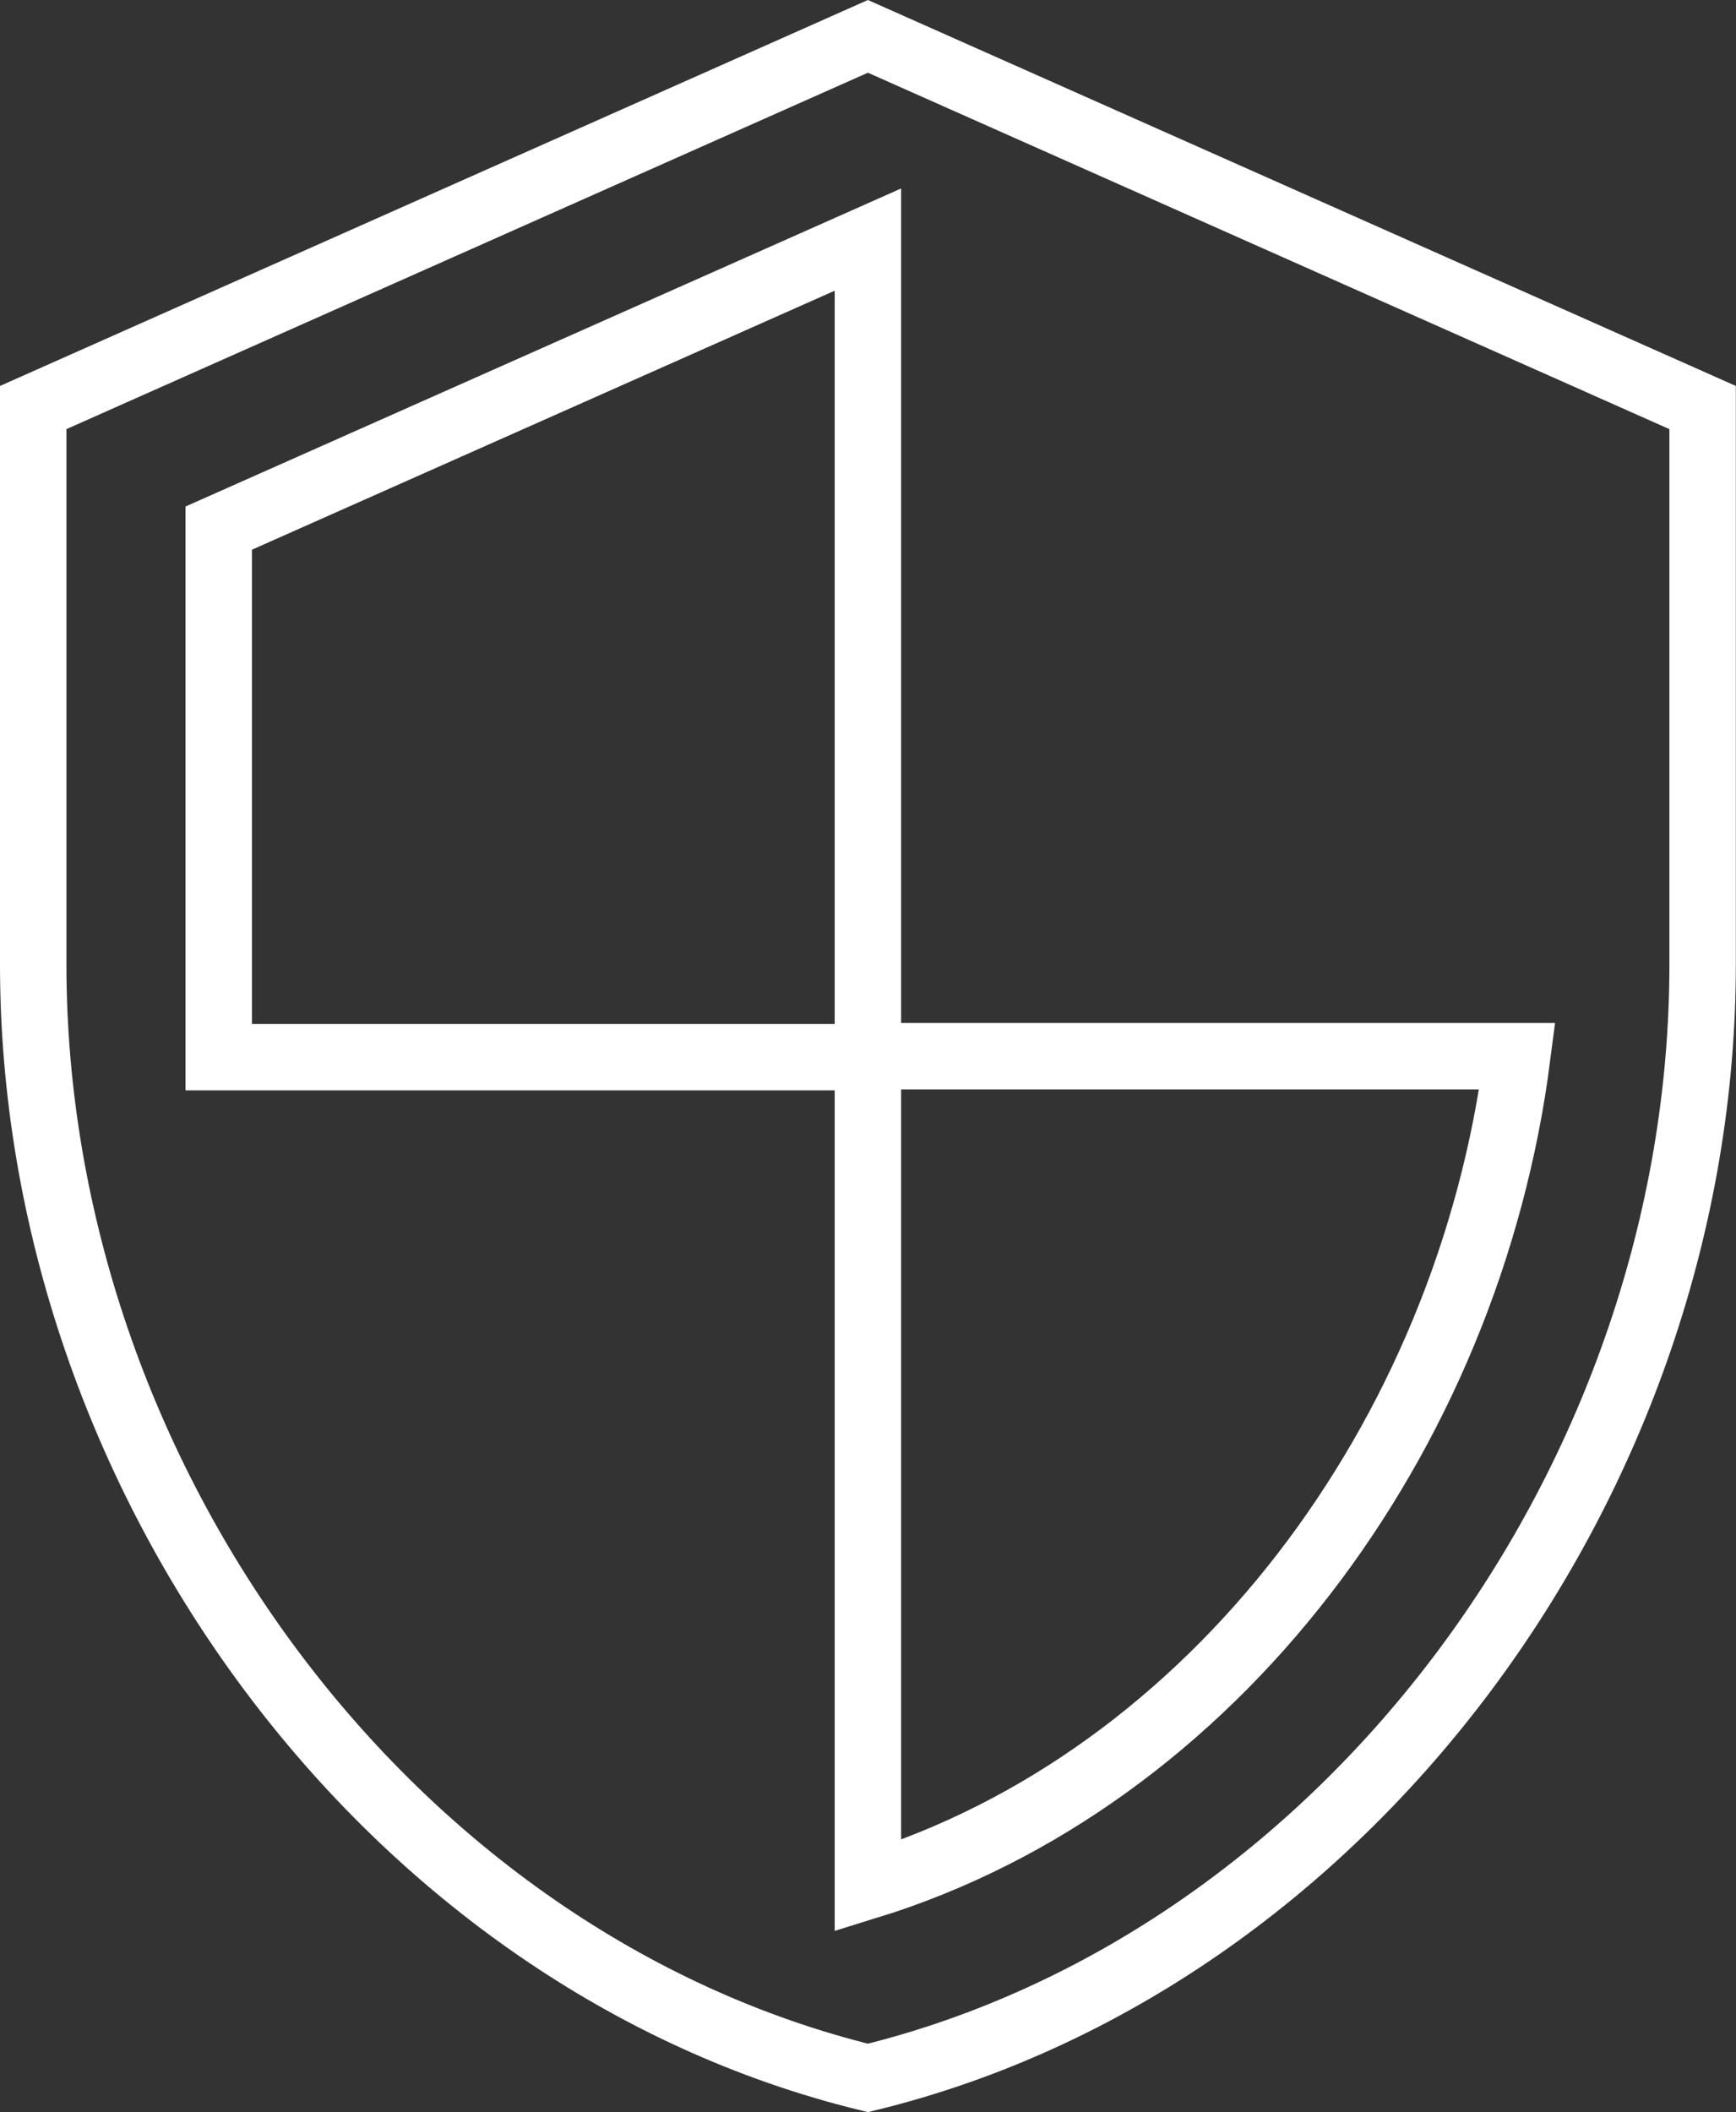 <svg xmlns="http://www.w3.org/2000/svg" width="78.408" height="95.351" viewBox="0 0 78.408 95.351"><rect x="0" y="0" width="78.408" height="95.351" fill="#333333" stroke="none"/><defs><style>.a{fill:none;stroke:#fff;stroke-width:3px;}</style></defs><path class="a" d="M42.2,1.5,4.5,18.257V43.393c0,23.251,16.087,44.994,37.7,50.272,21.617-5.279,37.7-27.021,37.7-50.272V18.257Zm0,46.041H71.53C69.309,64.8,57.788,80.176,42.2,84.994V47.583H12.879V23.7L42.2,10.675Z" transform="translate(-3 0.141)"/></svg>
